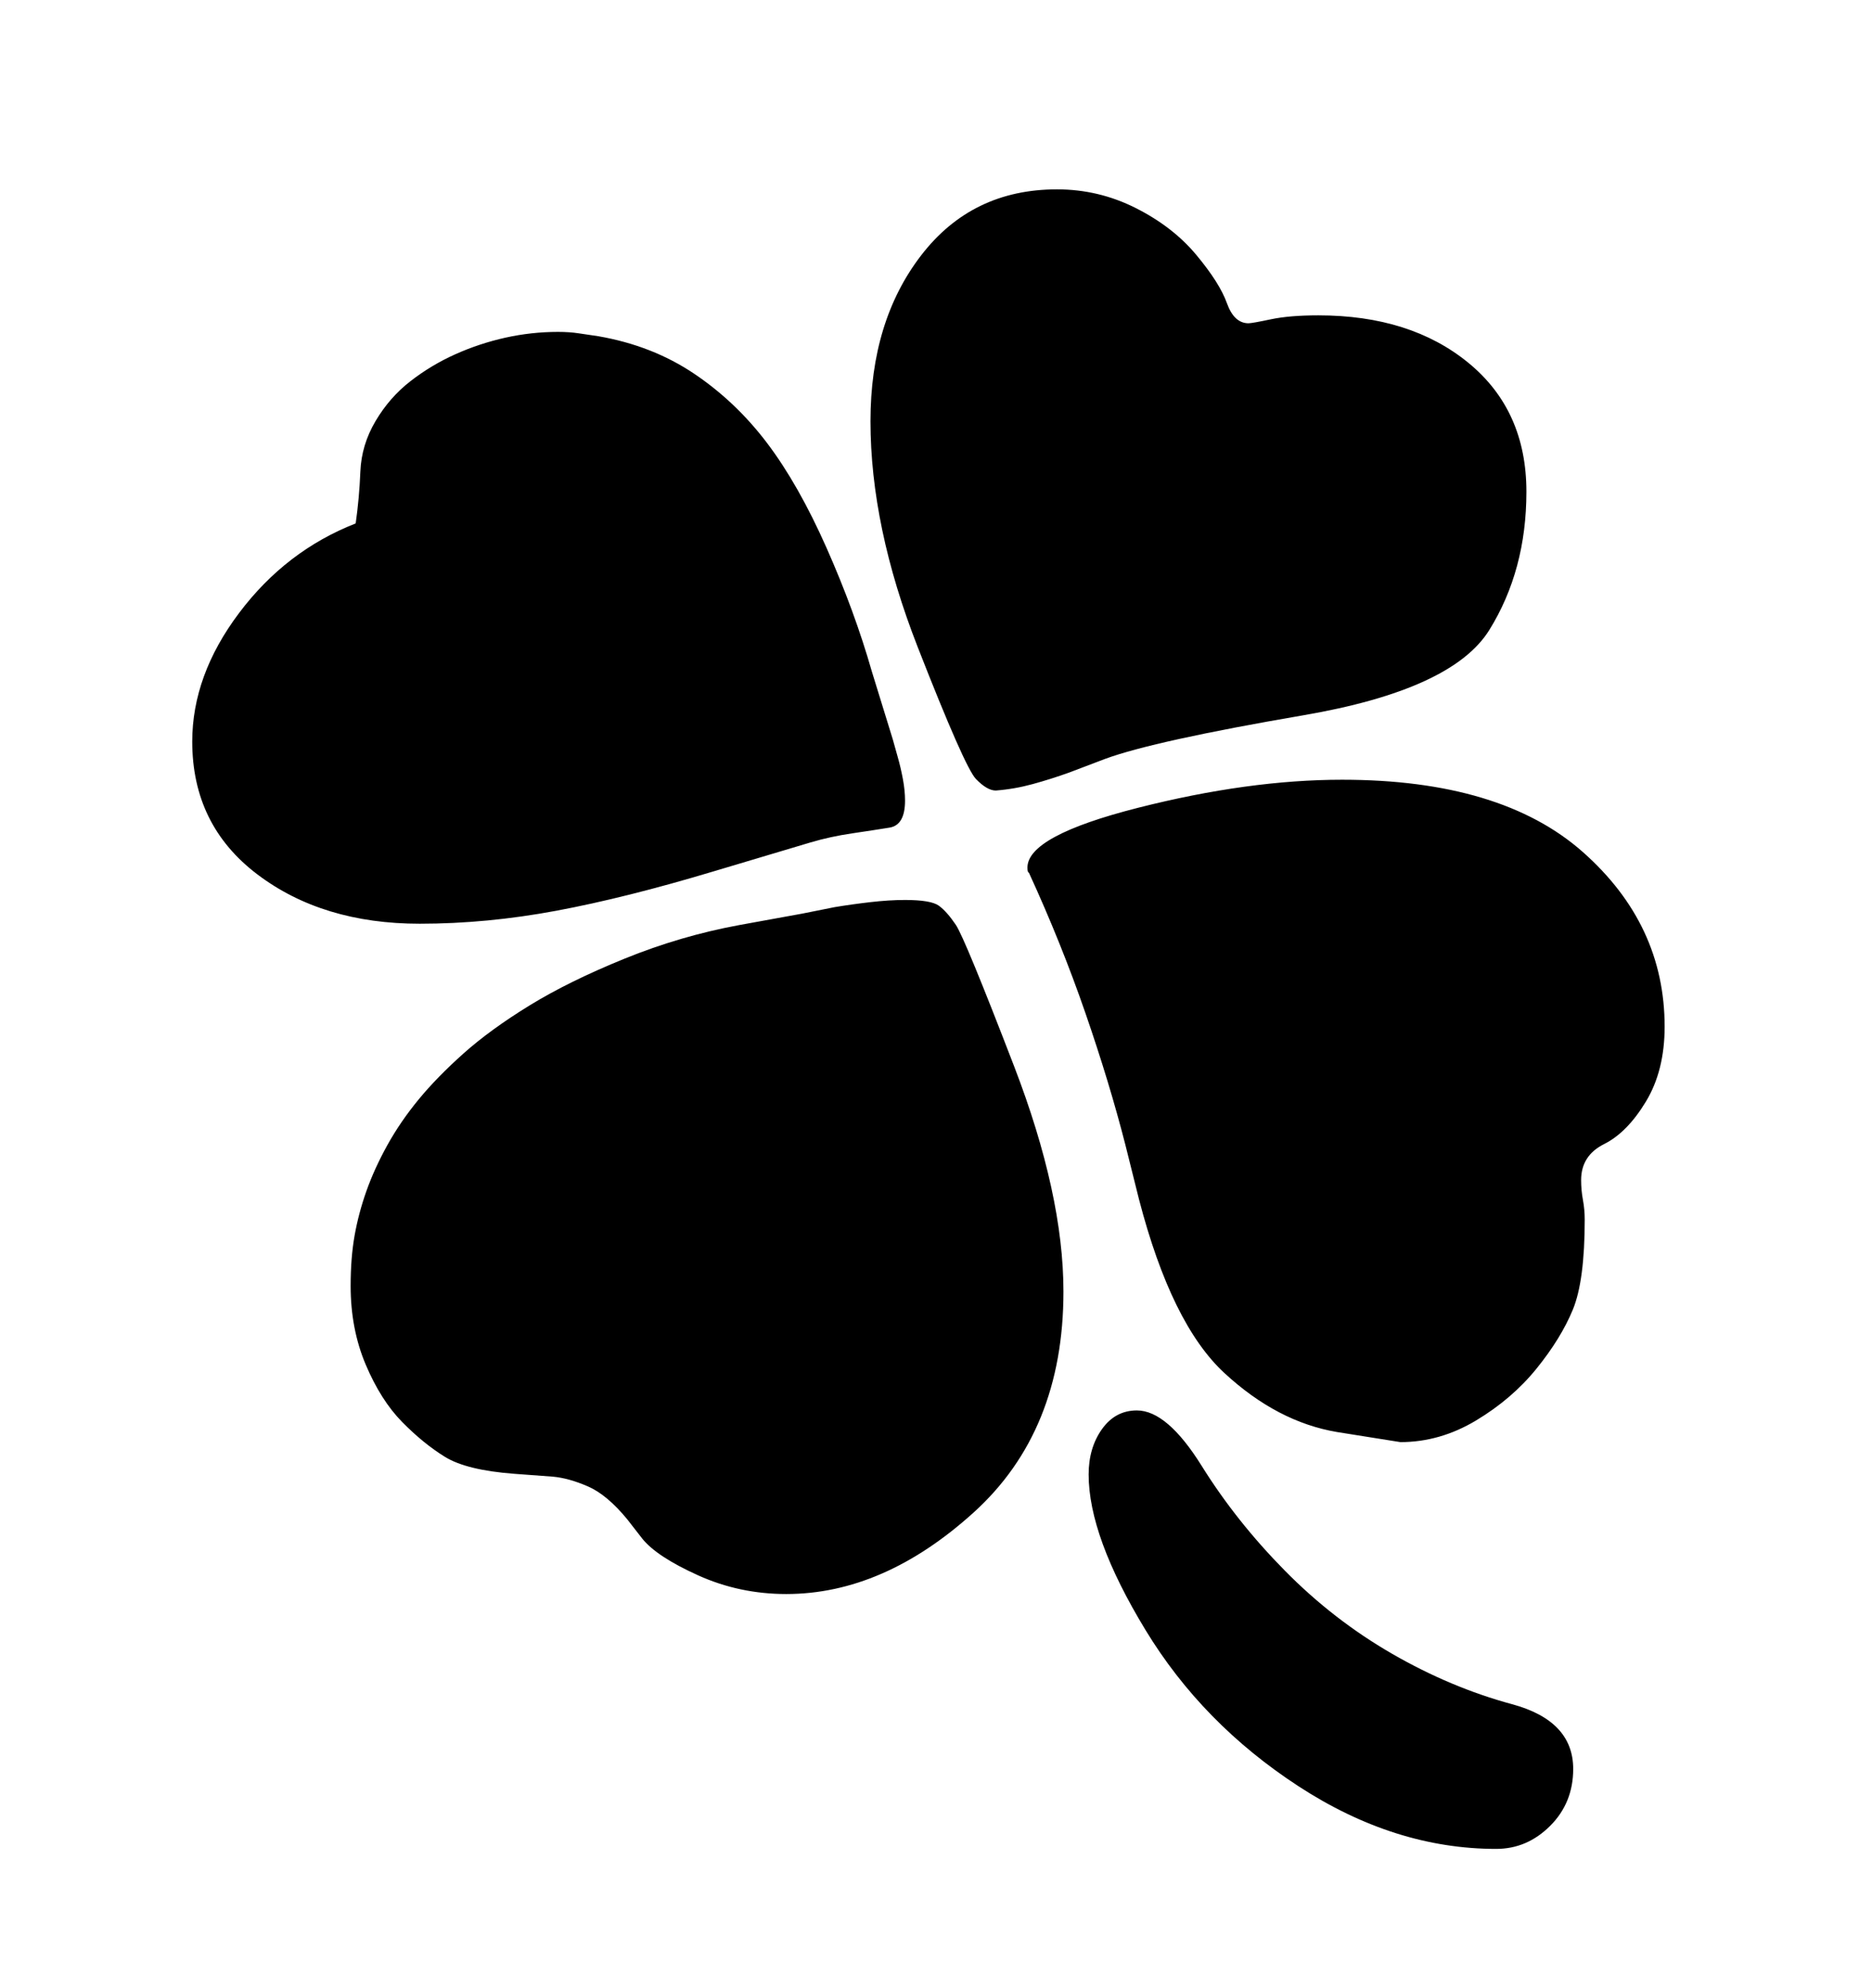 <svg viewBox="0 0 2600 2760.837" xmlns="http://www.w3.org/2000/svg"><path d="M2153 2536q-32 32-75 32-141 0-274.5-87t-212.5-217-79-216q0-37 18.5-63t48.5-26q42 0 90 77t115.5 145.5 149 115.5 166.5 70 85 90q0 47-32 79z m-801-435q-125 113-260 113-65 0-122.5-26t-77.5-51l-21-27q-28-34-54.5-45.5t-48.5-13.5l-54-4q-66-5-96-23.5t-59.5-48.5-50.5-79.5-21-109.5q0-39 5.5-70t16.5-62 29-63.5 43.5-63.5 62.5-64 91.5-66.5 132-65 158.5-46.5l88-16 45-9q24-4 50-7t48-3q36 0 47 8t23.5 26.5 81 196.5 68.5 313q0 194-125 307z m934-571q-26 43-58 59t-32 50q0 14 2.5 27.5t2.5 27.5q0 85-16.5 125t-50.5 82-84 72-105 30l-88-14q-83-14-156.5-82t-118.5-241l-19-76q-22-86-55.5-183t-78.5-195q-2 0-2-7 0-44 153.5-83t283.5-39q221 0 334.5 100.5t113.5 242.5q0 61-26 104z m-1294-320q-123 37-219.5 55t-189.5 18q-135 0-225.5-68.5t-90.5-184.5q0-92 65-178.5t162-124.5q5-35 6.5-72t21-70 48.5-55.5 62.5-37.5 69.5-23 73-8q16 0 29 2l27 4q75 13 133 52t101.5 96.5 82.5 145.5 63 172l29 94 7 25q4 14 7 30t3 30q0 34-21.5 37.5t-52 8-57.5 12.5z m391-112q-12 0-27.5-16t-81-183.5-65.5-313.5q0-139 70.5-230.5t188.5-91.5q58 0 109.5 26t84 65 42.5 67 30 28q5 0 31-5.5t66-5.5q128 0 208.5 66t80.5 179q0 109-51.5 192t-258.5 118.5-275 60.5l-50 19q-25 9-50.5 16t-51.5 9z"/></svg>